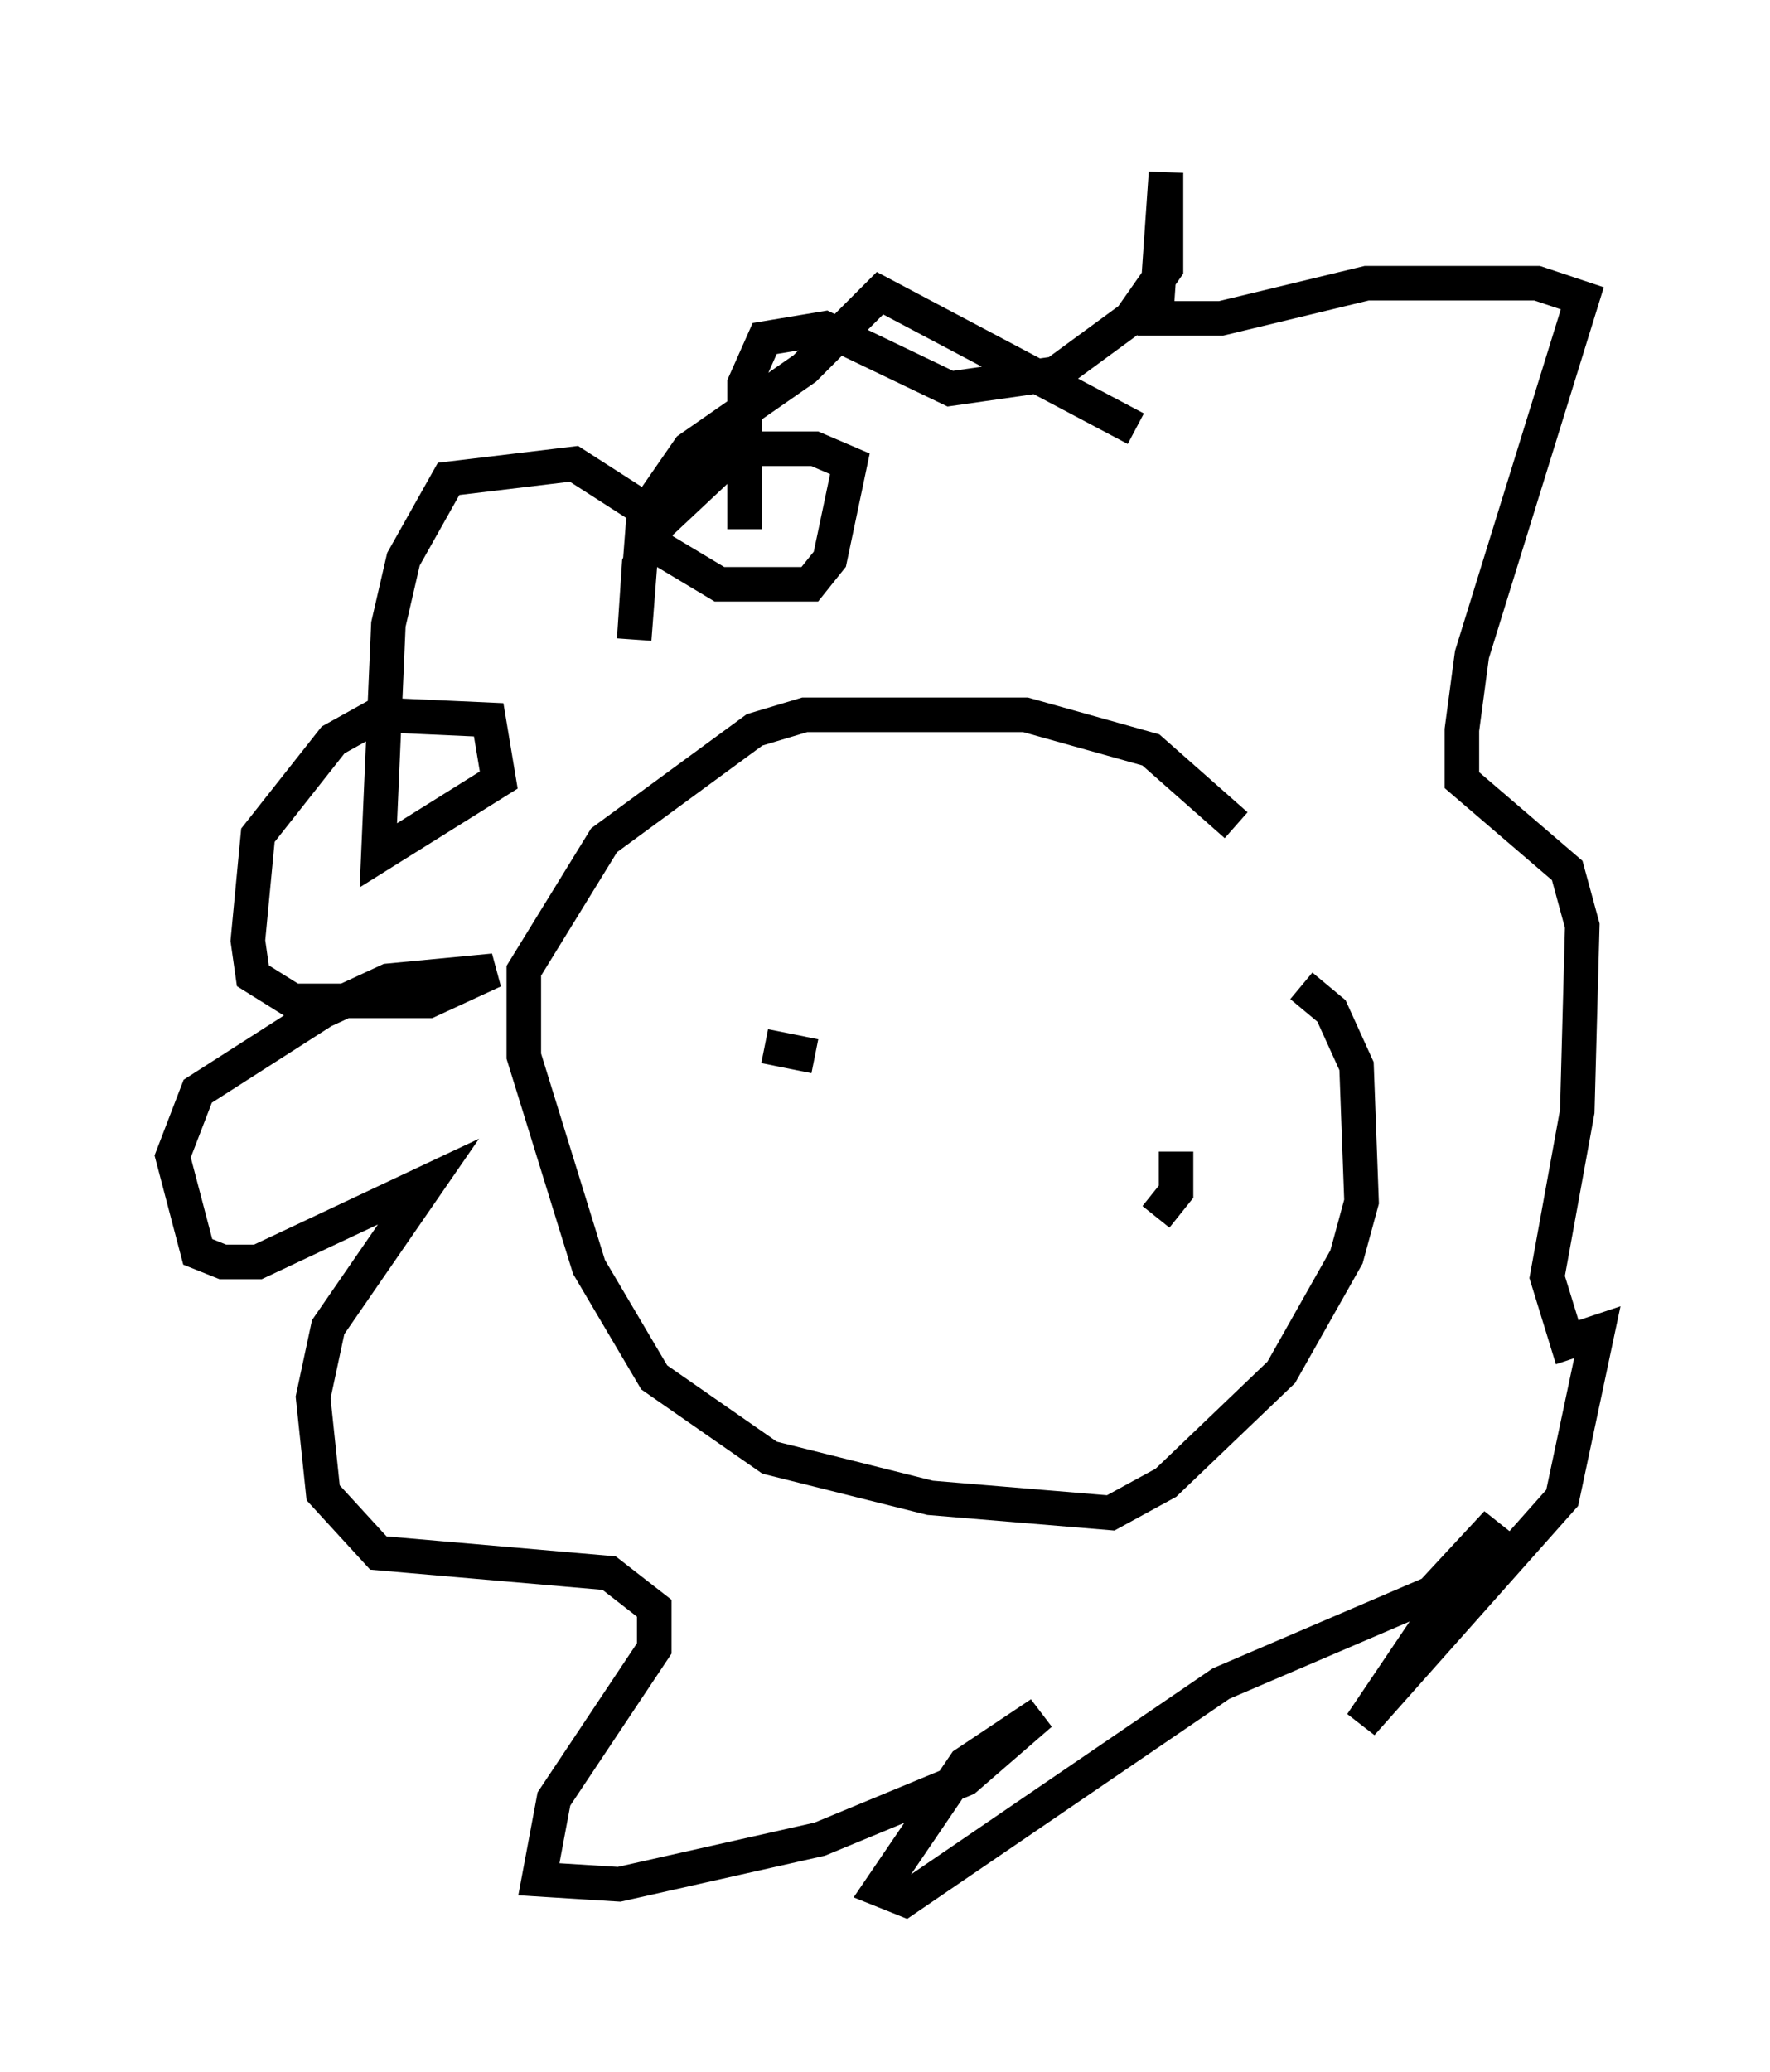 <?xml version="1.0" encoding="utf-8" ?>
<svg baseProfile="full" height="59.966" version="1.1" width="51.251" xmlns="http://www.w3.org/2000/svg" xmlns:ev="http://www.w3.org/2001/xml-events" xmlns:xlink="http://www.w3.org/1999/xlink"><defs /><rect fill="white" height="59.966" width="51.251" x="0" y="0" /><path d="M37.1, 27.223 m-1.307, -3.341 l-2.469, -2.179 -3.631, -1.017 l-6.391, 0.0 -1.453, 0.436 l-4.358, 3.196 -2.324, 3.777 l0.0, 2.469 1.888, 6.101 l1.888, 3.196 3.341, 2.324 l4.648, 1.162 5.229, 0.436 l1.598, -0.872 3.341, -3.196 l1.888, -3.341 0.436, -1.598 l-0.145, -3.922 -0.726, -1.598 l-0.872, -0.726 m-4.793, -16.123 l-7.408, -3.922 -2.179, 2.179 l-3.341, 2.324 -1.307, 1.888 l0.0, 0.726 2.179, 1.307 l2.615, 0.0 0.581, -0.726 l0.581, -2.76 -1.017, -0.436 l-2.179, 0.0 -2.324, 2.179 l-0.581, 1.162 -0.145, 2.179 l0.291, -3.777 -2.034, -1.307 l-3.631, 0.436 -1.307, 2.324 l-0.436, 1.888 -0.291, 6.682 l3.486, -2.179 -0.291, -1.743 l-3.196, -0.145 -1.307, 0.726 l-2.179, 2.76 -0.291, 3.05 l0.145, 1.017 1.162, 0.726 l3.922, 0.0 1.888, -0.872 l-3.05, 0.291 -1.888, 0.872 l-3.631, 2.324 -0.726, 1.888 l0.726, 2.76 0.726, 0.291 l1.017, 0.0 4.939, -2.324 l-2.905, 4.212 -0.436, 2.034 l0.291, 2.76 1.598, 1.743 l6.682, 0.581 1.307, 1.017 l0.0, 1.162 -2.905, 4.358 l-0.436, 2.324 2.324, 0.145 l5.81, -1.307 4.212, -1.743 l2.179, -1.888 -2.179, 1.453 l-2.469, 3.631 0.726, 0.291 l9.151, -6.246 6.101, -2.615 l1.888, -2.034 -3.922, 5.81 l5.81, -6.536 1.017, -4.793 l-0.872, 0.291 -0.581, -1.888 l0.872, -4.793 0.145, -5.374 l-0.436, -1.598 -3.05, -2.615 l0.0, -1.453 0.291, -2.179 l3.196, -10.313 -1.307, -0.436 l-4.939, 0.0 -4.212, 1.017 l-1.888, 0.0 0.291, -4.212 l0.0, 2.76 -1.017, 1.453 l-2.179, 1.598 -3.05, 0.436 l-3.631, -1.743 -1.743, 0.291 l-0.581, 1.307 0.0, 4.212 m0.581, 14.961 l1.453, 0.291 m9.877, 4.648 l0.581, -0.726 0.0, -1.162 " fill="none" stroke="black" stroke-width="1" /></svg>